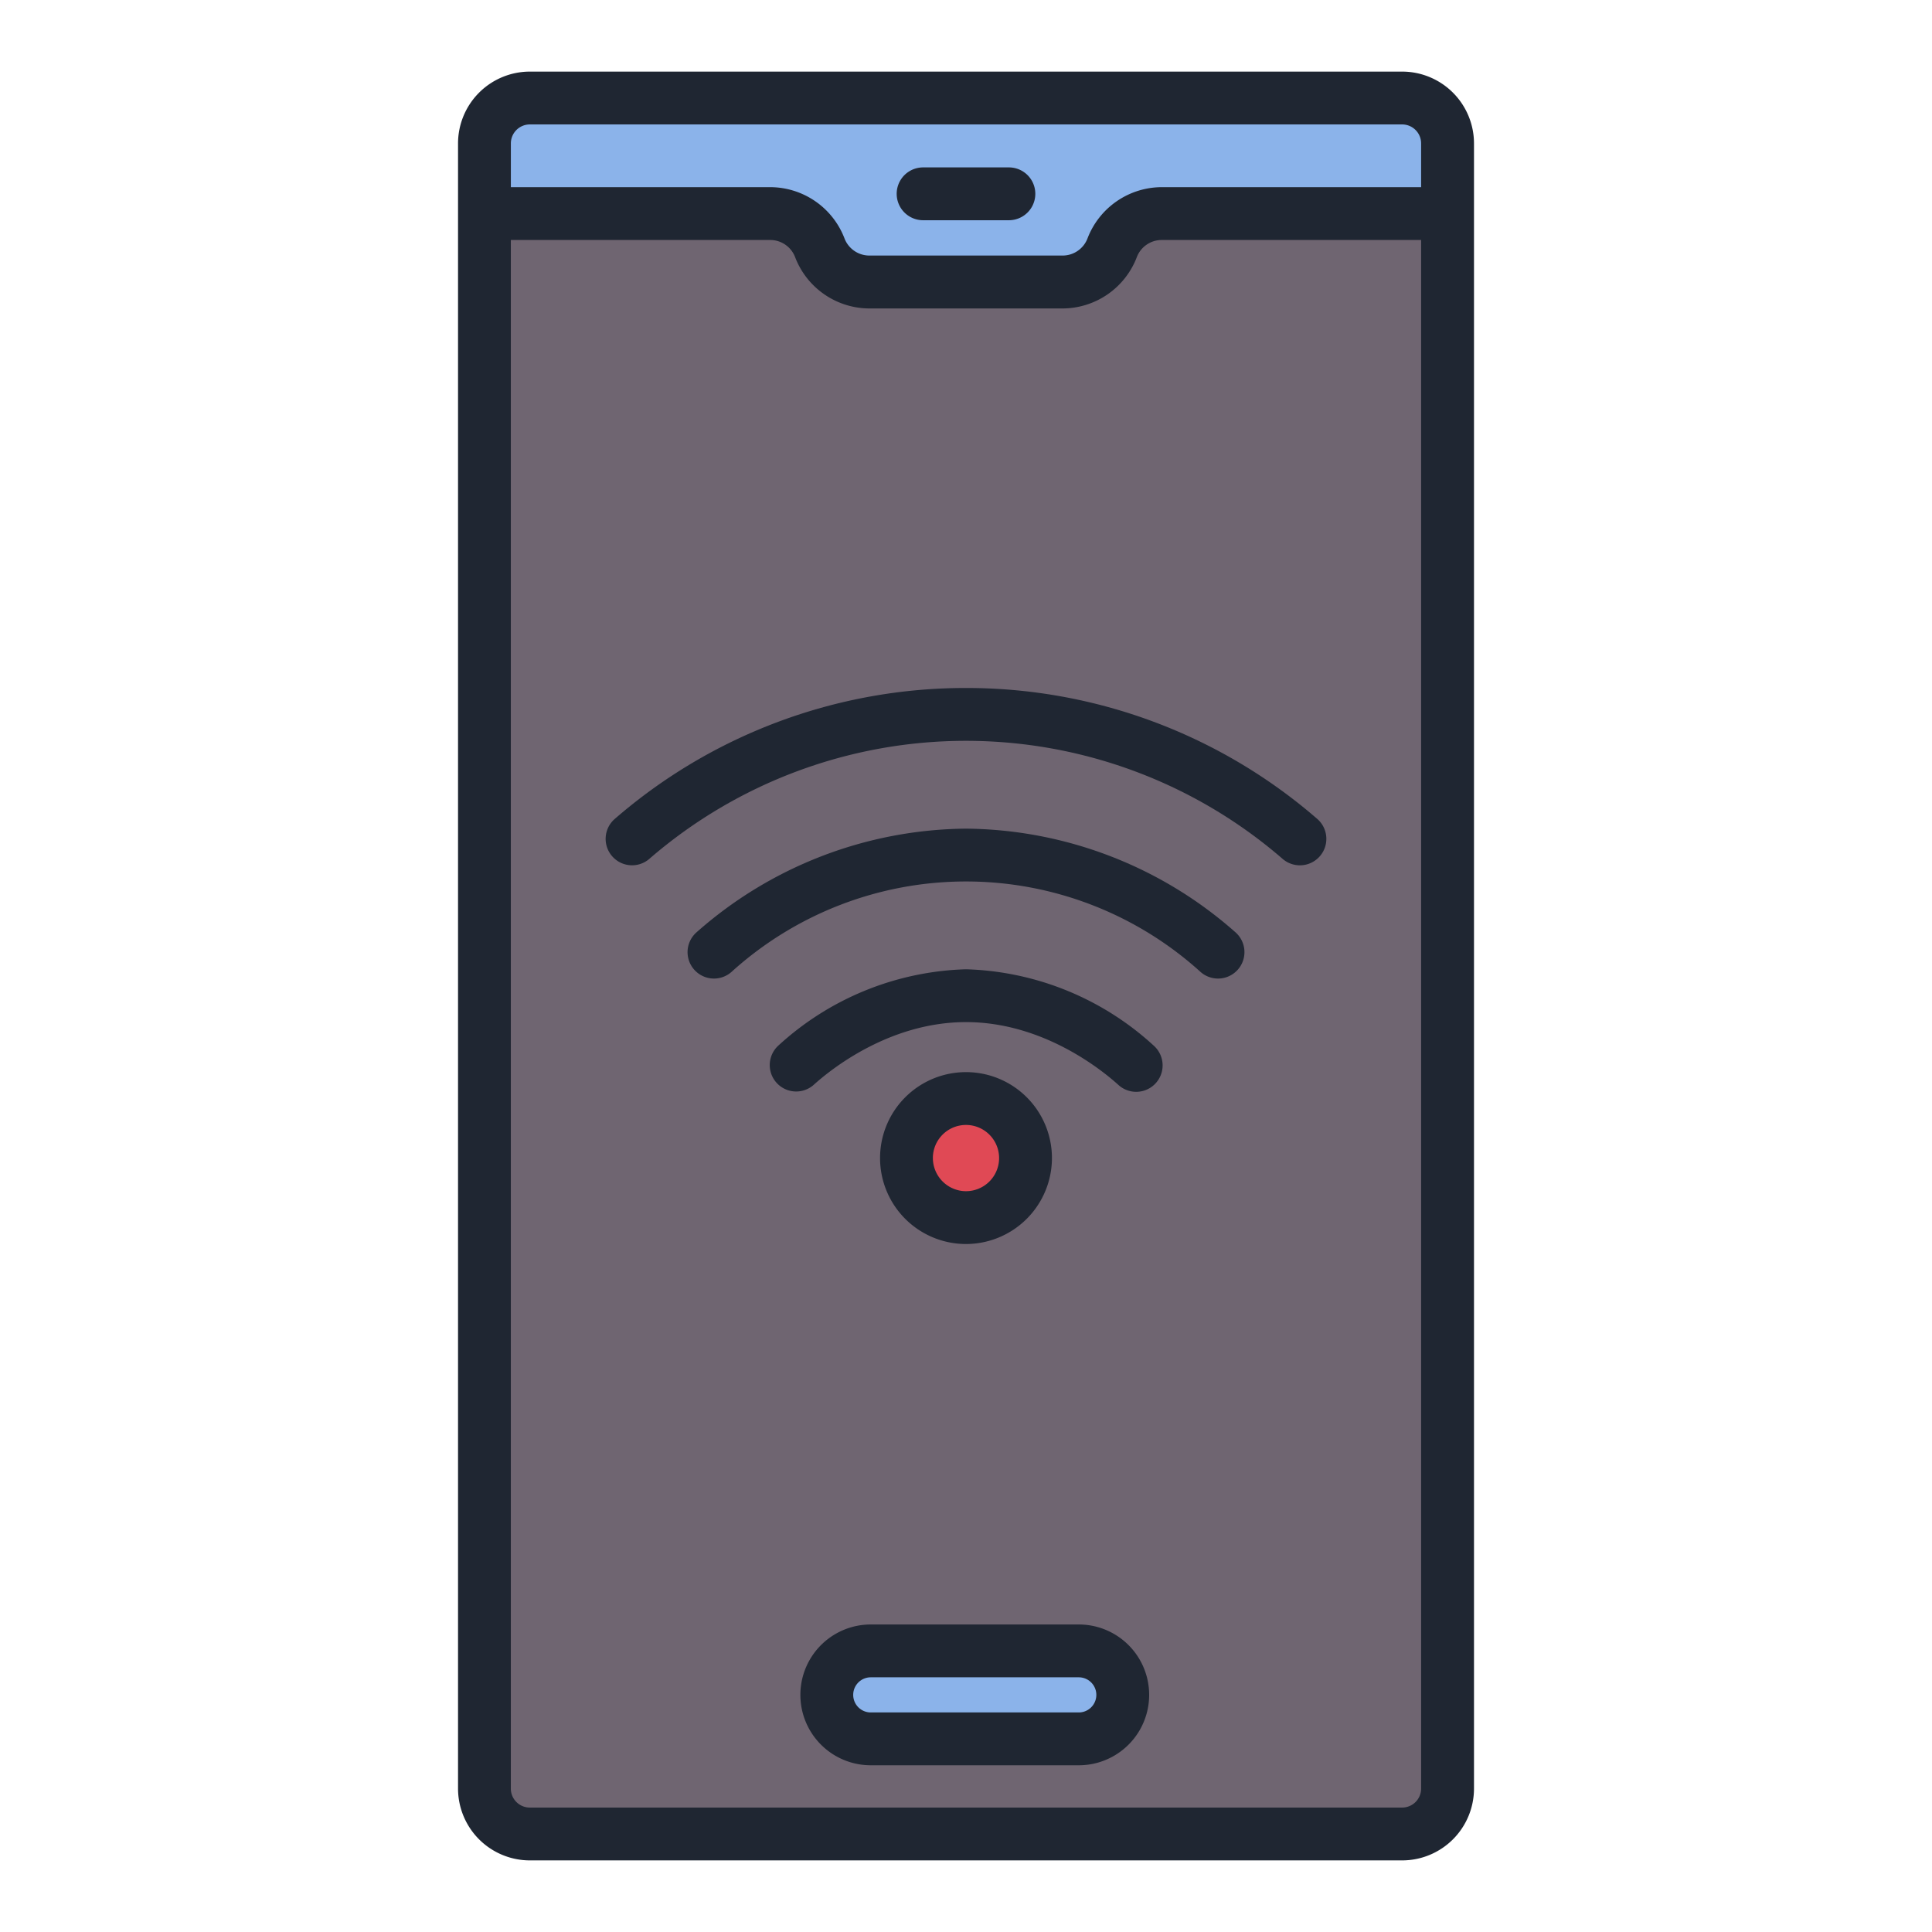 <svg id="Layer_1" data-name="Layer 1" xmlns="http://www.w3.org/2000/svg" viewBox="0 0 128 128"><title>HOME ASSISTANT</title><rect x="32.096" y="6.494" width="63.807" height="115.012" rx="3.006" ry="3.006" style="fill:#6f6571"/><rect x="54.778" y="109.376" width="19.606" height="5.828" rx="2.914" ry="2.914" style="fill:#8bb3ea"/><path d="M32.1,9.5v4.647H51.035a3.507,3.507,0,0,1,3.28,2.267h0a3.507,3.507,0,0,0,3.28,2.267H70.4a3.507,3.507,0,0,0,3.28-2.267h0a3.507,3.507,0,0,1,3.28-2.267H95.9V9.5A3.006,3.006,0,0,0,92.9,6.494H35.1A3.006,3.006,0,0,0,32.1,9.5Z" style="fill:#8bb3ea"/><circle cx="64" cy="76.724" r="3.945" style="fill:#e04955"/><path d="M71.471,107.626H57.691a4.664,4.664,0,0,0,0,9.328H71.471a4.664,4.664,0,0,0,0-9.328Zm0,5.828H57.691a1.164,1.164,0,0,1,0-2.328H71.471a1.164,1.164,0,0,1,0,2.328Z" style="fill:#1f2632"/><path d="M92.9,4.744H35.1A4.762,4.762,0,0,0,30.346,9.5v109a4.762,4.762,0,0,0,4.756,4.756H92.9a4.762,4.762,0,0,0,4.756-4.756V9.5A4.762,4.762,0,0,0,92.9,4.744ZM33.846,9.5A1.258,1.258,0,0,1,35.1,8.244H92.9A1.258,1.258,0,0,1,94.153,9.5v2.9H76.965a5.283,5.283,0,0,0-4.917,3.4A1.766,1.766,0,0,1,70.4,16.931H57.6A1.766,1.766,0,0,1,55.952,15.8a5.282,5.282,0,0,0-4.917-3.4H33.846ZM92.9,119.756H35.1a1.258,1.258,0,0,1-1.256-1.256V15.9H51.035a1.765,1.765,0,0,1,1.643,1.136,5.283,5.283,0,0,0,4.917,3.4H70.4a5.283,5.283,0,0,0,4.917-3.4A1.766,1.766,0,0,1,76.965,15.9H94.153V118.5A1.258,1.258,0,0,1,92.9,119.756Z" style="fill:#1f2632"/><path d="M61.158,14.591h5.684a1.75,1.75,0,0,0,0-3.5H61.158a1.75,1.75,0,0,0,0,3.5Z" style="fill:#1f2632"/><path d="M64,45.581a35.45,35.45,0,0,0-23.3,8.7,1.75,1.75,0,1,0,2.352,2.593,32.047,32.047,0,0,1,41.891,0A1.75,1.75,0,0,0,87.3,54.28,35.449,35.449,0,0,0,64,45.581Z" style="fill:#1f2632"/><path d="M64,54.9a27.282,27.282,0,0,0-17.873,6.886,1.75,1.75,0,1,0,2.352,2.592,23.139,23.139,0,0,1,31.043,0,1.75,1.75,0,0,0,2.352-2.592A27.282,27.282,0,0,0,64,54.9Z" style="fill:#1f2632"/><path d="M64,64.217a19.2,19.2,0,0,0-12.45,5.072A1.75,1.75,0,0,0,53.9,71.882c1.077-.977,4.989-4.165,10.1-4.165s9.021,3.188,10.1,4.165a1.75,1.75,0,0,0,2.352-2.593A19.206,19.206,0,0,0,64,64.217Z" style="fill:#1f2632"/><path d="M69.694,76.724A5.694,5.694,0,1,0,64,82.419,5.7,5.7,0,0,0,69.694,76.724Zm-7.889,0A2.194,2.194,0,1,1,64,78.919,2.2,2.2,0,0,1,61.806,76.724Z" style="fill:#1f2632"/></svg>